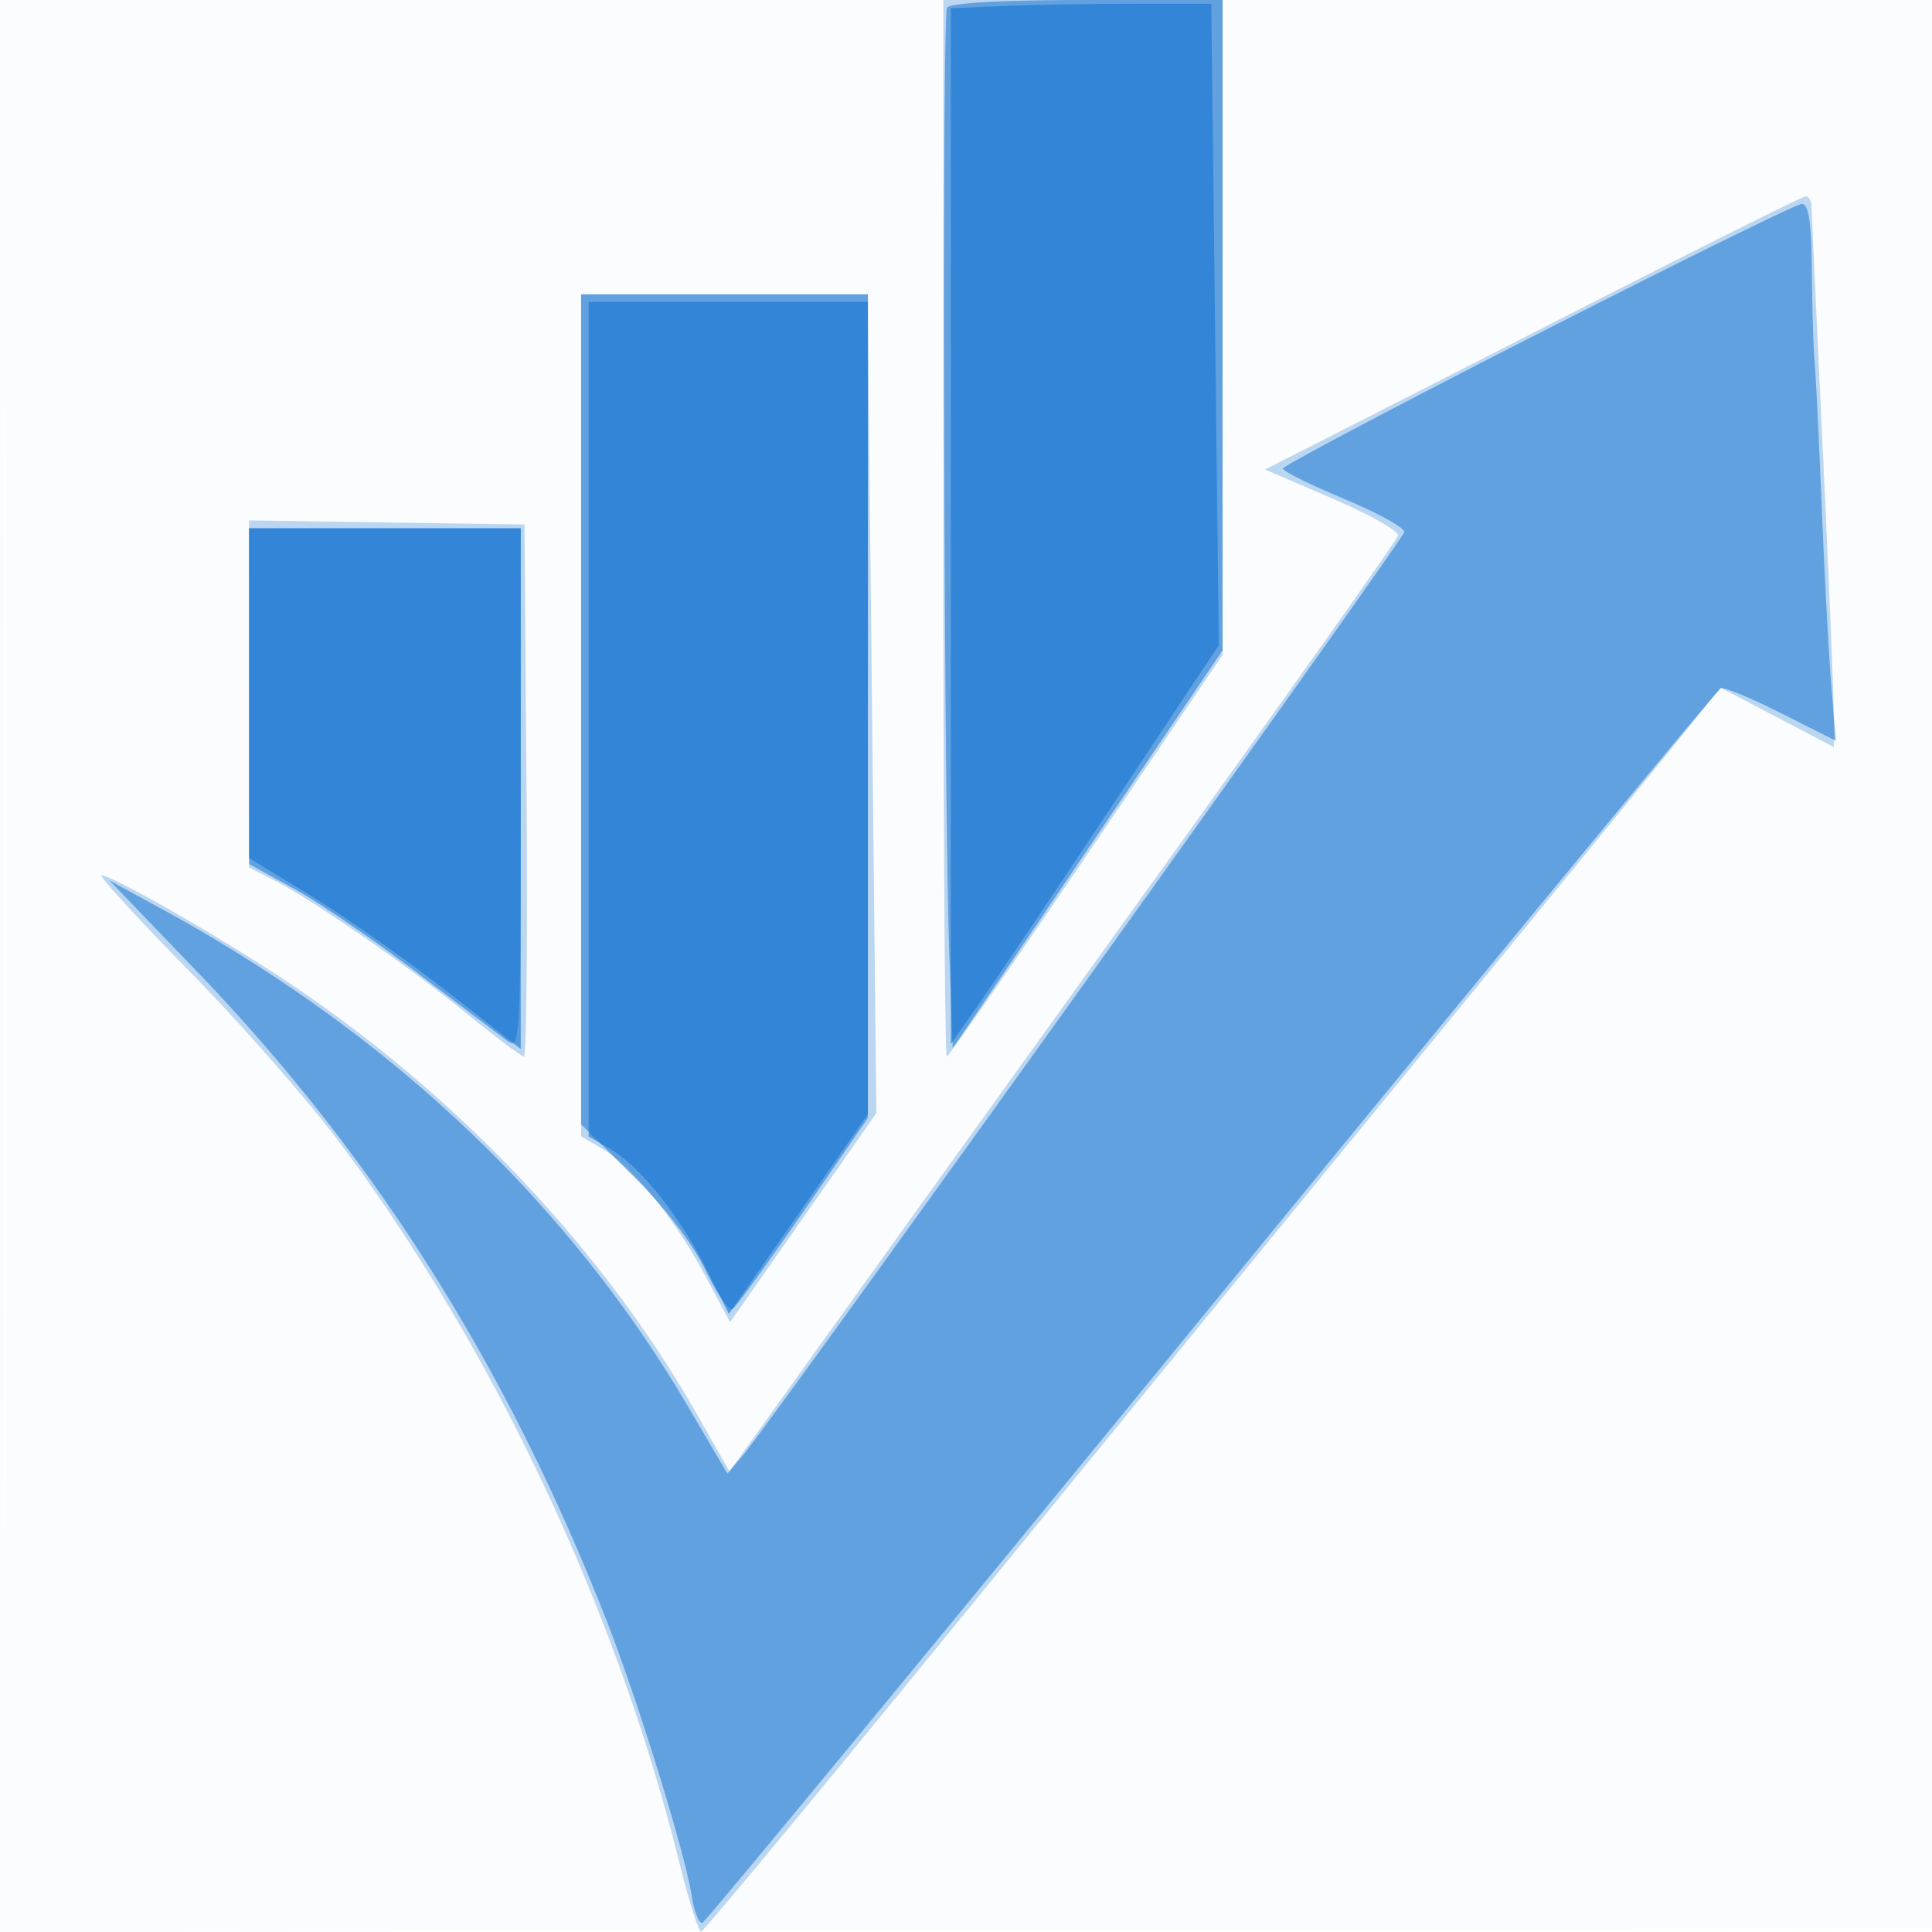 <svg xmlns="http://www.w3.org/2000/svg" width="256" height="256"><path fill-opacity=".016" d="M0 128.004v128.004l128.25-.254 128.25-.254.254-127.75L257.008 0H0v128.004m.485.496c0 70.4.119 99.053.265 63.672.146-35.38.146-92.98 0-128C.604 29.153.485 58.1.485 128.5" fill="#1976D2" fill-rule="evenodd"/><path fill-opacity=".287" d="M125 70c0 38.5.202 70 .45 70 .247 0 8.572-11.978 18.5-26.618L162 86.764V0h-37v70m86-29.901a28655.063 28655.063 0 0 1-35.438 18.081l-7.939 4.032 8.939 3.849c4.916 2.117 8.823 4.326 8.683 4.908-.14.583-14.732 21.19-32.427 45.795a64602.342 64602.342 0 0 0-44.164 61.471l-11.991 16.734-4.354-7.639c-12.434-21.815-31.703-42.183-54.024-57.104C29.428 124.306 14.932 116 13.457 116c-.439 0 4.828 5.737 11.705 12.75 6.876 7.012 15.895 17.317 20.042 22.9 20.357 27.402 36.479 61.624 44.801 95.1 1.264 5.088 2.568 9.225 2.897 9.194.329-.03 14.773-17.439 32.098-38.687 17.325-21.247 44.1-54.014 59.5-72.815 15.4-18.801 31.487-38.487 35.749-43.745l7.748-9.562 7.502 3.928L243 98.991l-.027-4.746c-.014-2.61-.677-18.47-1.473-35.245s-1.459-31.062-1.473-31.75c-.015-.687-.365-1.238-.777-1.224-.412.014-13.125 6.347-28.25 14.073M77 94.784v55.785l2.96 1.748c3.925 2.319 9.453 9.176 13.494 16.741l3.28 6.139 9.694-13.848 9.694-13.849-.535-50c-.295-27.5-.548-51.913-.562-54.25L115 39H77v55.784m-44-2.832v22.997l3.25 1.647c5.159 2.614 17.614 11.224 25.421 17.573 3.945 3.207 7.438 5.831 7.763 5.831.325 0 .473-15.862.329-35.25L69.5 69.5l-18.25-.273L33 68.955v22.997" fill="#1976D2" fill-rule="evenodd"/><path fill-opacity=".547" d="M125.488 1.02c-.681 1.101-.424 105.616.309 125.666l.445 12.187 3.194-4.687a24951.08 24951.08 0 0 0 17.879-26.352L162 86.168V0h-17.941c-11.112 0-18.181.388-18.571 1.02m78.262 43.227C185.188 53.712 170 61.739 170 62.087c0 .347 3.653 2.157 8.117 4.022 4.464 1.865 8.047 3.841 7.962 4.391-.161 1.038-84.006 118.088-87.639 122.345l-2.06 2.414-5.213-8.879C75.238 159.249 51.68 136.966 21.5 120.484l-7-3.822 11.598 12.06c23.51 24.448 41.052 52.238 54.259 85.962 4.164 10.635 10.342 30.581 11.272 36.395.351 2.199.998 3.868 1.436 3.71.438-.159 30.798-36.964 67.467-81.789 36.668-44.825 67.036-81.637 67.484-81.805.448-.168 4.059 1.328 8.024 3.325l7.209 3.631-.597-7.326c-.328-4.029-.891-14.525-1.25-23.325-.36-8.8-.789-17.575-.955-19.5-.165-1.925-.333-7.437-.374-12.25-.052-6.305-.422-8.744-1.323-8.73-.687.011-16.437 7.763-35 17.227M77 93.994v54.993l6.832 6.757c4.181 4.134 7.911 8.984 9.612 12.496 1.529 3.156 3.159 5.505 3.622 5.219.463-.286 4.687-6.1 9.388-12.92L115 148.138V39H77v54.994M33.012 92.25l.012 22.25 5.915 3.249c3.253 1.787 10.517 6.737 16.141 11a3591.946 3591.946 0 0 0 12.073 9.123c1.787 1.327 1.847.241 1.847-33.25V70H33l.012 22.25" fill="#1976D2" fill-rule="evenodd"/><path fill-opacity=".63" d="m132.75.796-6.75.295V138.332l3.784-5.416c2.081-2.979 10.068-14.866 17.75-26.416l13.966-21L161 43 160.5.5H150c-5.775 0-13.537.133-17.25.296M78 95.284v55.285l2.96 1.748c3.944 2.33 9.147 8.87 12.711 15.979l2.906 5.796 9.211-13.221L115 147.65V40H78v55.284m-45-3.439v21.846l8.292 5.067c4.561 2.787 12.661 8.482 18 12.656L69 139.003V70H33v21.845" fill="#1976D2" fill-rule="evenodd"/></svg>